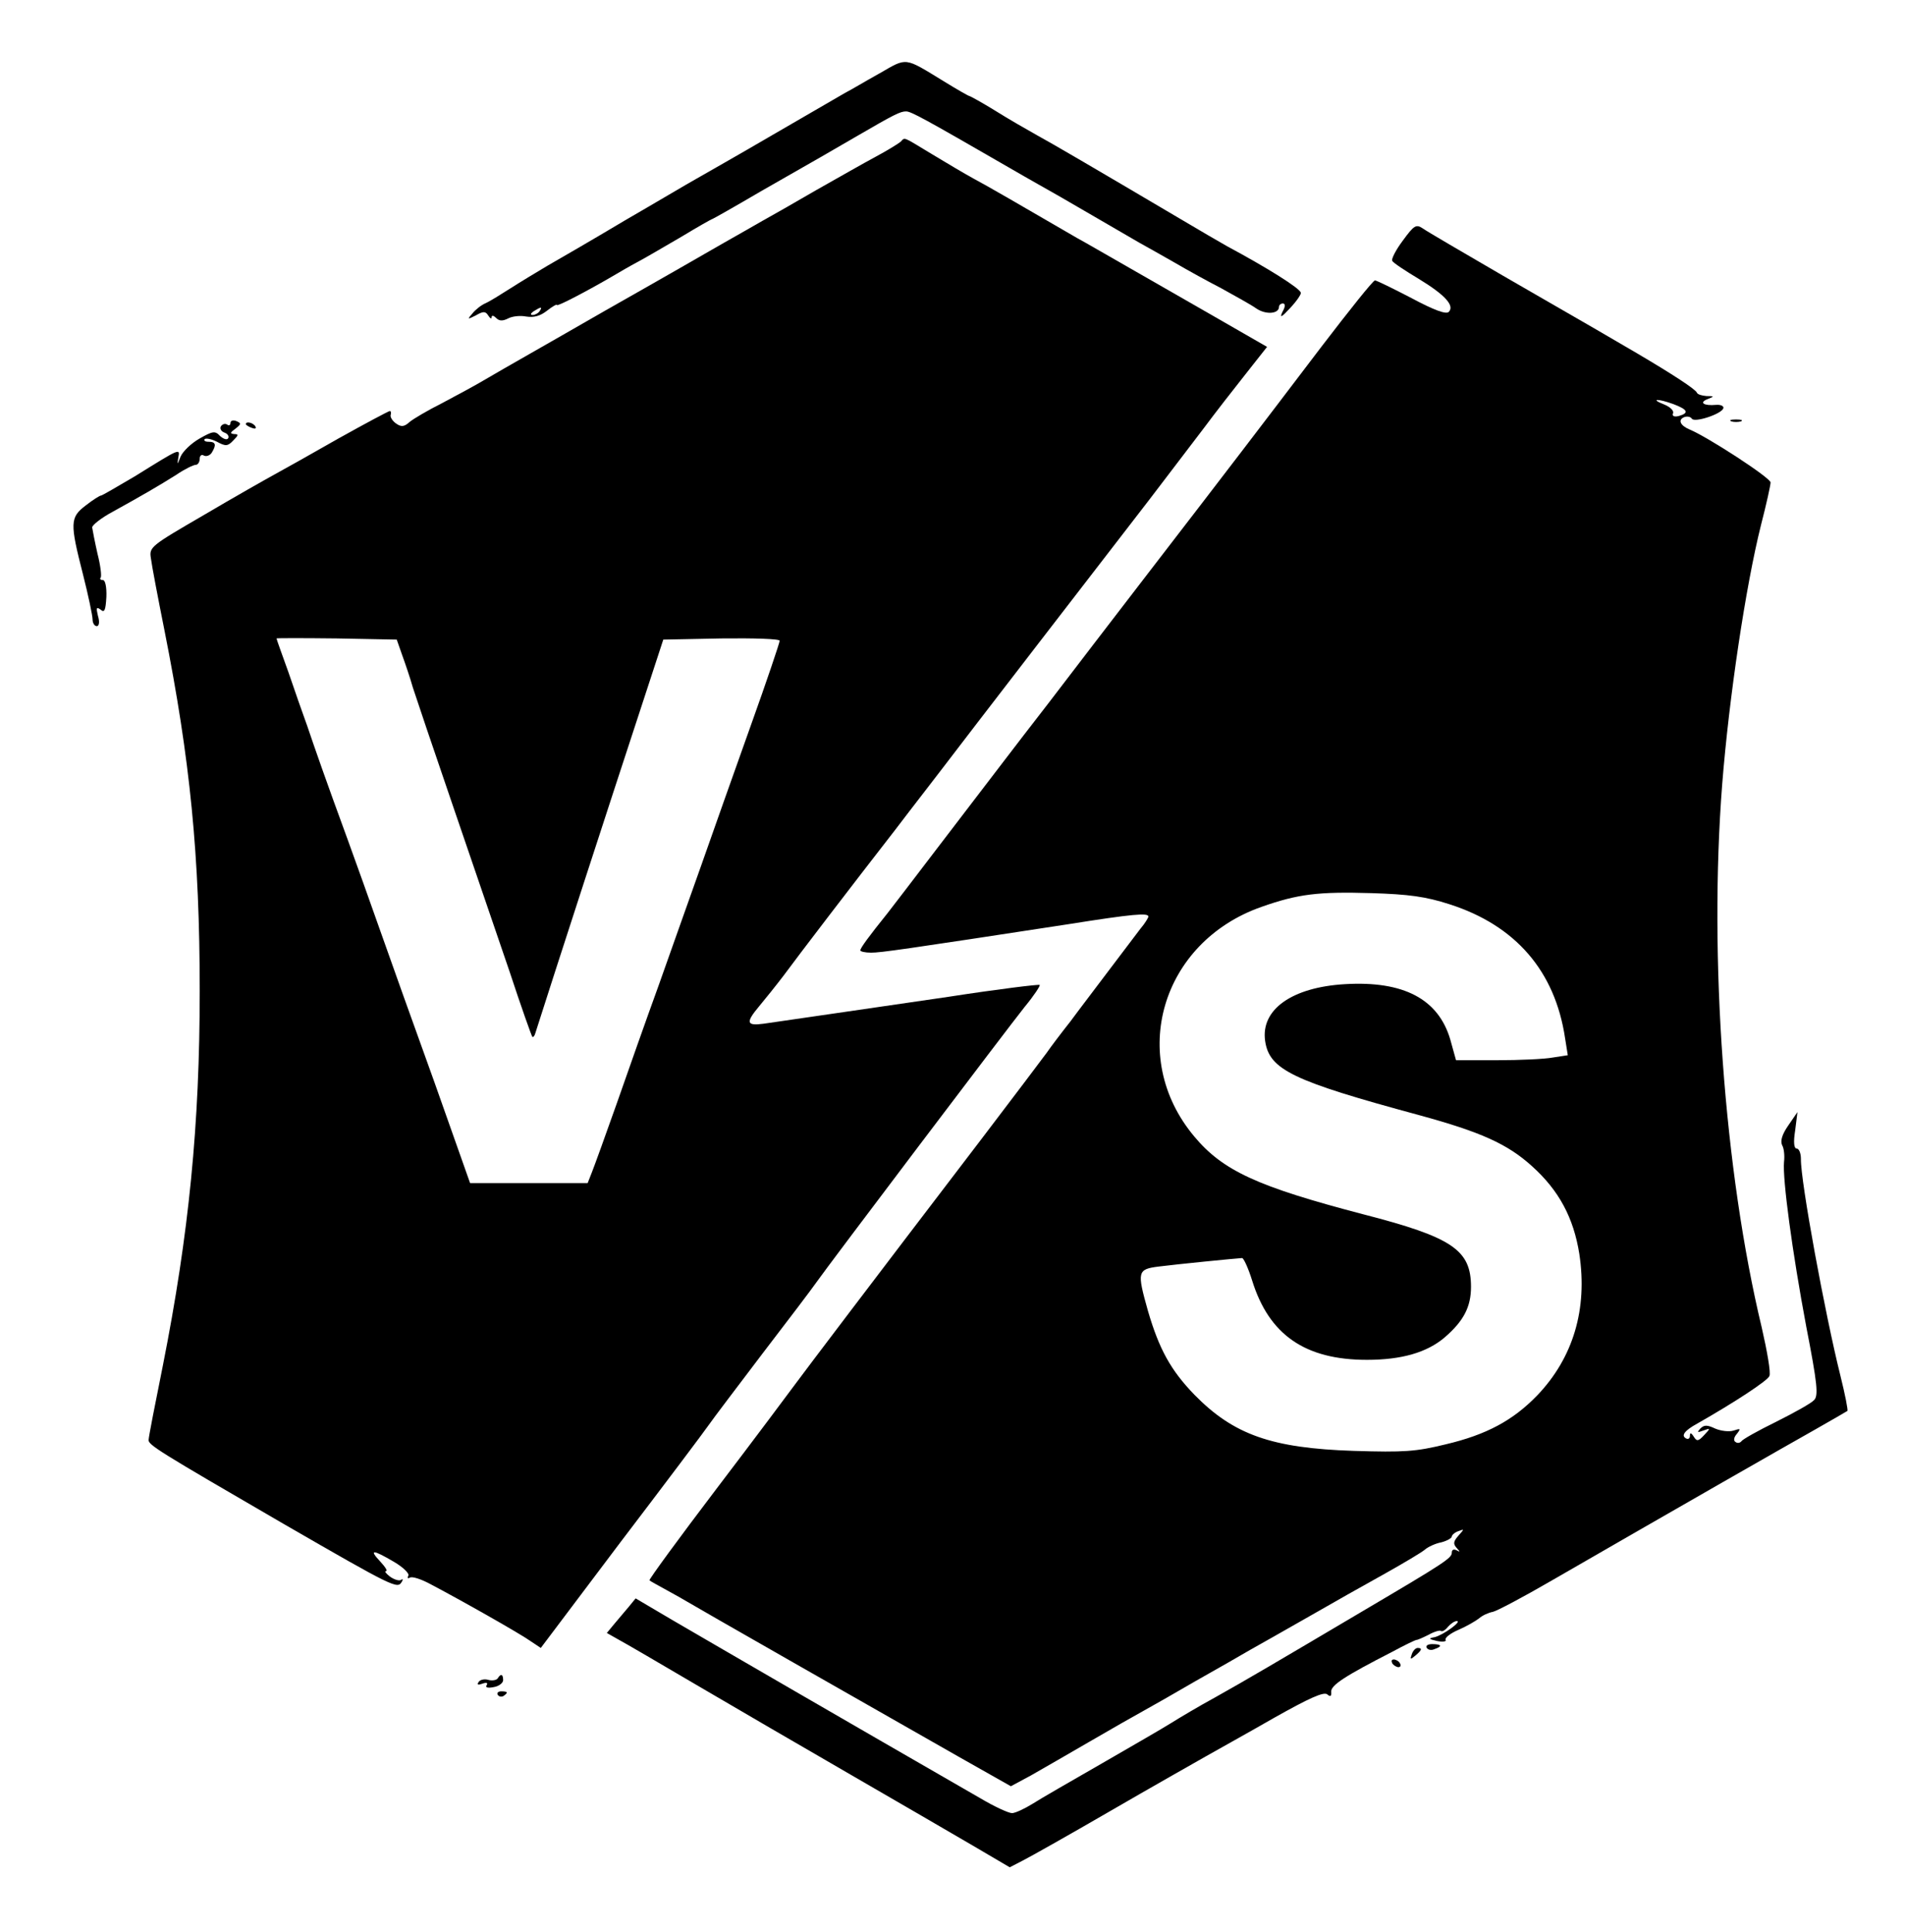 <?xml version="1.0" standalone="no"?>
<!DOCTYPE svg PUBLIC "-//W3C//DTD SVG 20010904//EN"
 "http://www.w3.org/TR/2001/REC-SVG-20010904/DTD/svg10.dtd">
<svg version="1.0" xmlns="http://www.w3.org/2000/svg"
 width="496pt" height="503pt" viewBox="0 0 496 503"
 preserveAspectRatio="xMidYMid meet">

<g transform="translate(0,503) scale(0.1,-0.1)"
fill="#000000" stroke="none">
<path d="M2290 4839 c-36 -20 -76 -44 -90 -51 -14 -8 -98 -57 -188 -109 -89
-52 -179 -103 -200 -115 -20 -11 -104 -61 -187 -109 -82 -49 -172 -101 -200
-117 -27 -16 -70 -42 -95 -58 -25 -16 -54 -34 -65 -39 -12 -5 -27 -17 -35 -27
-14 -16 -13 -16 9 -5 19 11 25 11 32 0 5 -8 9 -10 9 -5 0 6 5 5 12 -2 8 -8 17
-8 31 -1 11 6 32 8 47 5 20 -3 36 1 54 15 14 11 26 18 26 15 0 -5 80 37 145
75 17 10 46 27 65 37 19 10 70 40 113 65 43 26 80 47 82 47 1 0 58 32 126 72
68 39 138 79 154 88 17 10 59 34 95 55 98 57 114 65 129 65 13 0 46 -18 266
-145 55 -32 116 -66 135 -77 19 -11 64 -37 100 -58 36 -21 83 -48 105 -61 22
-12 64 -36 94 -53 29 -17 83 -47 120 -66 36 -20 78 -43 92 -53 25 -17 59 -14
59 4 0 5 5 9 10 9 7 0 7 -8 -1 -22 -8 -17 -2 -14 20 10 17 18 29 36 28 40 -3
12 -86 64 -192 121 -16 9 -73 42 -125 73 -227 134 -328 193 -370 216 -25 14
-74 42 -109 64 -34 21 -65 38 -67 38 -2 0 -32 17 -66 38 -105 64 -95 63 -168
21z m-885 -619 c-3 -5 -12 -10 -18 -10 -7 0 -6 4 3 10 19 12 23 12 15 0z"/>
<path d="M2345 4661 c-6 -5 -35 -23 -65 -39 -30 -16 -100 -56 -155 -87 -55
-32 -118 -68 -140 -80 -22 -13 -67 -38 -100 -57 -33 -19 -172 -99 -310 -177
-137 -79 -275 -157 -305 -175 -30 -18 -84 -47 -120 -66 -36 -18 -73 -40 -83
-48 -14 -13 -22 -14 -35 -5 -9 6 -16 16 -15 22 2 6 1 11 -2 11 -3 0 -63 -32
-133 -71 -70 -40 -145 -82 -167 -94 -22 -12 -105 -59 -183 -105 -141 -82 -144
-84 -139 -114 2 -17 18 -101 35 -186 67 -337 92 -587 92 -940 0 -347 -28 -632
-96 -975 -20 -99 -37 -186 -37 -193 -2 -13 24 -29 353 -220 286 -165 295 -169
306 -150 4 6 3 9 -2 5 -5 -3 -18 1 -29 9 -10 8 -15 14 -10 14 5 0 -2 11 -15
25 -30 32 -20 32 36 -1 24 -14 41 -31 37 -36 -3 -6 -1 -8 4 -5 6 4 30 -4 54
-17 89 -47 235 -130 260 -148 l27 -18 208 276 c115 151 218 288 229 304 11 16
74 99 140 186 66 86 129 169 140 185 36 51 499 663 543 718 24 29 41 55 39 57
-2 2 -109 -11 -238 -31 -227 -33 -404 -59 -481 -70 -45 -6 -47 3 -11 46 15 18
44 54 63 79 42 57 179 236 291 380 44 58 101 131 126 164 53 70 410 533 536
696 48 63 112 147 141 185 29 39 78 102 109 141 l56 71 -127 73 c-70 40 -174
100 -232 133 -58 33 -118 68 -135 77 -148 86 -236 137 -270 155 -22 12 -71 41
-109 64 -78 47 -69 44 -81 32z m-1298 -1336 c8 -22 21 -60 28 -85 8 -25 55
-164 105 -310 50 -146 116 -339 147 -430 30 -91 57 -167 59 -169 2 -2 6 2 8
10 45 142 206 637 261 804 l72 220 151 3 c85 1 152 -1 152 -6 0 -5 -34 -106
-76 -223 -42 -118 -100 -281 -129 -364 -29 -82 -79 -222 -110 -310 -32 -88
-81 -227 -110 -310 -29 -82 -58 -162 -64 -177 l-11 -28 -153 0 -153 0 -93 263
c-52 144 -116 323 -142 397 -26 74 -64 180 -84 235 -58 158 -85 236 -105 295
-11 30 -33 93 -49 140 -17 47 -31 86 -31 88 0 1 70 1 157 0 l156 -3 14 -40z"/>
<path d="M3652 4403 c-18 -24 -30 -48 -27 -52 2 -5 34 -26 69 -47 69 -42 94
-70 78 -86 -7 -7 -39 5 -97 36 -48 25 -91 46 -95 46 -5 0 -67 -78 -139 -172
-72 -95 -166 -218 -208 -273 -42 -55 -151 -197 -242 -315 -91 -118 -208 -271
-260 -339 -100 -129 -129 -168 -296 -386 -54 -71 -110 -144 -124 -162 -49 -61
-71 -91 -71 -97 0 -3 12 -6 28 -6 25 0 82 8 513 74 170 27 209 30 209 20 0 -3
-9 -18 -21 -32 -11 -15 -48 -63 -81 -107 -33 -44 -79 -104 -101 -134 -23 -29
-51 -66 -62 -82 -11 -15 -88 -117 -171 -226 -291 -381 -459 -603 -484 -637
-14 -19 -105 -141 -204 -271 -98 -129 -177 -237 -175 -239 2 -2 22 -13 44 -25
22 -12 47 -26 55 -31 16 -10 461 -264 704 -402 l138 -78 52 28 c28 16 96 55
151 87 55 32 118 68 140 80 22 12 85 48 140 80 55 31 118 67 140 80 22 12 90
51 150 85 61 35 151 86 200 113 50 28 97 56 105 63 8 7 27 16 43 19 15 4 27
11 27 15 0 4 8 11 17 14 16 6 16 6 0 -12 -13 -15 -14 -21 -4 -32 9 -10 9 -11
0 -6 -8 4 -13 2 -13 -6 0 -14 -18 -26 -230 -151 -235 -139 -303 -179 -385
-225 -44 -24 -96 -55 -115 -67 -19 -12 -100 -59 -180 -105 -80 -46 -162 -93
-182 -106 -21 -13 -45 -24 -53 -24 -9 0 -46 17 -83 39 -351 202 -670 387 -802
464 l-95 56 -18 -22 c-10 -12 -27 -32 -38 -45 l-19 -23 30 -17 c17 -9 111 -64
208 -121 97 -57 276 -161 397 -231 121 -70 264 -153 317 -184 l97 -57 33 17
c18 9 121 67 228 129 107 62 220 126 250 143 30 17 111 62 179 101 89 50 128
68 137 60 8 -7 11 -5 10 7 -1 17 36 41 159 104 33 18 61 31 63 31 1 -1 15 5
31 13 16 9 31 13 33 10 3 -2 11 2 18 11 7 8 17 15 23 15 15 0 -36 -37 -58 -42
-17 -3 -15 -5 7 -10 15 -3 25 -1 22 3 -3 5 12 17 33 26 21 9 45 23 54 30 9 8
25 15 36 17 10 2 80 39 154 82 345 199 611 351 684 392 44 25 82 47 85 49 2 2
-6 43 -18 91 -40 160 -104 507 -103 565 0 15 -5 27 -11 27 -7 0 -9 16 -4 47
l6 48 -24 -35 c-16 -23 -21 -40 -16 -51 5 -8 7 -28 5 -44 -4 -44 21 -232 58
-429 29 -149 32 -180 20 -191 -7 -8 -52 -33 -98 -56 -47 -23 -88 -46 -91 -51
-3 -4 -10 -6 -15 -2 -6 3 -5 12 3 21 11 14 10 15 -8 9 -12 -4 -34 -1 -48 5
-21 10 -29 10 -39 0 -9 -10 -8 -11 8 -5 19 7 19 6 2 -12 -15 -16 -19 -17 -27
-4 -7 11 -10 11 -10 2 0 -7 -5 -10 -11 -6 -12 7 -3 20 30 38 95 54 184 112
188 124 4 8 -6 65 -20 126 -98 408 -138 963 -103 1414 18 227 61 515 101 675
14 54 25 104 25 111 0 12 -163 118 -211 138 -24 10 -31 25 -14 32 8 3 17 1 20
-4 7 -11 77 12 82 27 2 6 -7 10 -19 9 -32 -3 -45 6 -22 15 18 7 18 8 -3 8 -12
1 -23 4 -25 9 -4 9 -62 47 -157 103 -82 48 -80 47 -349 202 -103 60 -196 114
-207 122 -18 12 -23 9 -53 -32z m705 -425 c37 -14 42 -23 14 -31 -12 -3 -18 0
-15 7 3 7 -8 17 -23 23 -38 15 -17 16 24 1z m-583 -1302 c172 -55 275 -174
301 -349 l7 -44 -39 -6 c-21 -4 -86 -7 -145 -7 l-107 0 -15 54 c-31 105 -121
153 -274 144 -138 -8 -220 -66 -208 -148 11 -75 72 -104 401 -193 161 -44 230
-75 294 -133 70 -63 108 -134 123 -228 22 -144 -16 -271 -110 -369 -63 -65
-132 -102 -238 -127 -78 -19 -108 -21 -239 -17 -214 7 -313 42 -415 146 -62
64 -92 119 -121 218 -29 103 -28 109 29 116 47 6 199 21 216 22 4 0 16 -26 26
-58 44 -142 138 -207 299 -207 90 0 156 19 202 58 50 43 69 80 69 132 0 96
-48 129 -281 189 -275 72 -365 113 -440 203 -173 207 -86 505 175 597 96 34
149 40 286 36 98 -3 142 -9 204 -29z"/>
<path d="M600 3929 c0 -6 -4 -8 -9 -4 -5 3 -12 1 -16 -5 -3 -6 1 -13 9 -16 9
-3 13 -10 10 -15 -3 -5 -12 -2 -21 6 -13 14 -19 13 -54 -7 -21 -12 -43 -33
-49 -47 -8 -21 -9 -22 -6 -4 5 27 8 28 -113 -47 -46 -27 -85 -50 -88 -50 -3 0
-21 -11 -40 -26 -41 -31 -41 -46 -7 -179 14 -55 25 -108 25 -117 0 -10 5 -18
11 -18 6 0 8 11 3 27 -5 21 -4 24 7 16 10 -9 13 -2 15 33 1 26 -3 44 -9 44 -6
0 -9 3 -6 6 3 3 0 31 -8 62 -7 31 -13 62 -14 69 0 6 24 25 52 40 76 42 121 68
167 97 22 15 45 26 51 26 5 0 10 7 10 16 0 8 5 12 11 8 6 -3 15 0 20 7 13 21
11 29 -8 29 -9 0 -13 3 -10 7 4 3 18 0 32 -7 22 -12 28 -12 42 3 14 14 15 17
3 17 -12 1 -11 4 3 14 15 12 16 14 2 20 -8 3 -15 1 -15 -5z"/>
<path d="M4508 3933 c6 -2 18 -2 25 0 6 3 1 5 -13 5 -14 0 -19 -2 -12 -5z"/>
<path d="M640 3926 c0 -2 7 -7 16 -10 8 -3 12 -2 9 4 -6 10 -25 14 -25 6z"/>
<path d="M3715 740 c3 -5 12 -7 20 -3 21 7 19 13 -6 13 -11 0 -18 -4 -14 -10z"/>
<path d="M3676 724 c-5 -14 -4 -15 9 -4 17 14 19 20 6 20 -5 0 -12 -7 -15 -16z"/>
<path d="M3625 700 c3 -5 11 -10 16 -10 6 0 7 5 4 10 -3 6 -11 10 -16 10 -6 0
-7 -4 -4 -10z"/>
<path d="M1296 661 c-3 -5 -15 -7 -25 -4 -10 3 -22 0 -25 -6 -5 -7 -1 -8 10
-4 11 4 15 2 11 -4 -4 -6 3 -8 18 -5 14 2 25 11 25 18 0 16 -6 18 -14 5z"/>
<path d="M1296 618 c3 -5 10 -6 15 -3 13 9 11 12 -6 12 -8 0 -12 -4 -9 -9z"/>
</g>
</svg>
